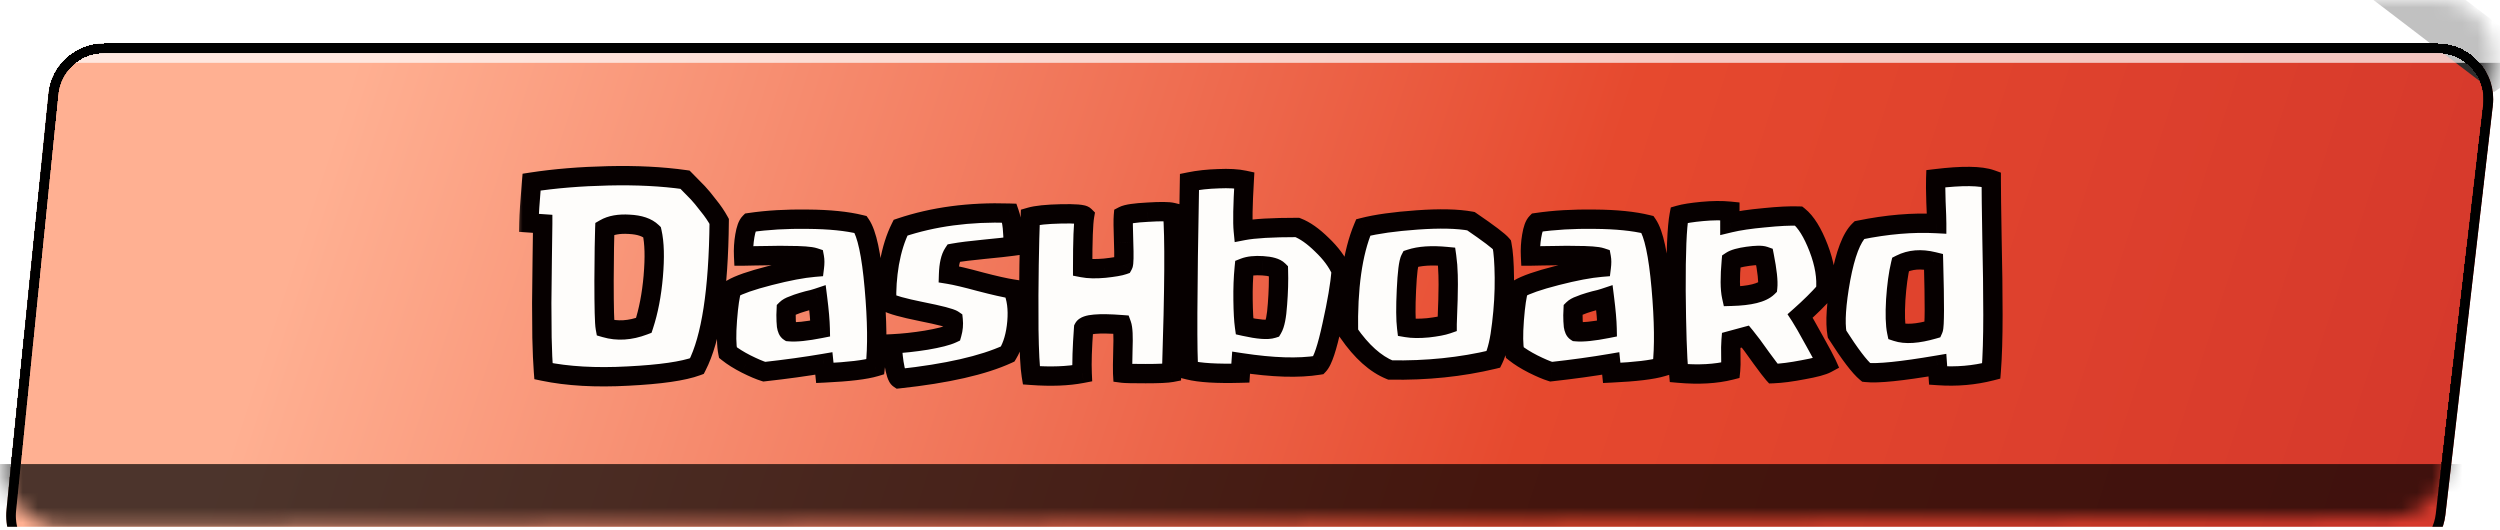 <svg width="165" height="35" viewBox="0 0 165 35" fill="none" xmlns="http://www.w3.org/2000/svg">
<g clip-path="url(#clip0_337_4812)">
<g filter="url(#filter0_dd_337_4812)">
<path d="M3.205 3.3C3.395 1.426 4.972 0 6.856 0H160.881C163.075 0 164.778 1.912 164.526 4.091L161.393 31.124C161.18 32.969 159.621 34.363 157.764 34.371L4.252 34.983C1.979 34.992 0.199 33.031 0.428 30.77L3.205 3.3Z" fill="url(#paint0_linear_337_4812)"/>
<path d="M3.523 3.332C3.696 1.621 5.136 0.319 6.856 0.319H160.881C162.884 0.319 164.44 2.065 164.209 4.054L161.077 31.087C160.881 32.772 159.458 34.045 157.762 34.052L4.251 34.664C2.167 34.672 0.536 32.874 0.745 30.802L3.523 3.332Z" stroke="black" stroke-width="0.638"/>
</g>
<mask id="mask0_337_4812" style="mask-type:alpha" maskUnits="userSpaceOnUse" x="0" y="0" width="165" height="35">
<path d="M3.203 3.297C3.394 1.425 4.971 0 6.853 0H160.878C163.073 0 164.777 1.914 164.523 4.094L161.396 30.906C161.181 32.75 159.622 34.142 157.766 34.15L4.255 34.758C1.981 34.767 0.201 32.804 0.431 30.542L3.203 3.297Z" fill="#CA6347"/>
</mask>
<g mask="url(#mask0_337_4812)">
<rect width="3.891" height="10.077" transform="matrix(0.827 -0.563 0.795 0.607 156.594 -0.043)" fill="#2E2E2E"/>
<g style="mix-blend-mode:overlay" opacity="0.7">
<rect x="0.885" width="165.885" height="4.147" fill="white"/>
</g>
<g style="mix-blend-mode:overlay" opacity="0.7">
<rect x="-0.885" y="30.627" width="165.885" height="4.147" fill="black"/>
</g>
<g filter="url(#filter1_dd_337_4812)">
<path d="M3.521 3.33C3.695 1.62 5.135 0.319 6.853 0.319H160.878C162.882 0.319 164.438 2.067 164.206 4.057L161.079 30.869C160.882 32.552 159.46 33.824 157.765 33.831L4.253 34.439C2.169 34.447 0.537 32.648 0.748 30.574L3.521 3.33Z" stroke="black" stroke-width="0.638" shape-rendering="crispEdges"/>
</g>
</g>
<g filter="url(#filter2_d_337_4812)">
<mask id="path-8-outside-1_337_4812" maskUnits="userSpaceOnUse" x="34" y="9" width="99" height="16" fill="black">
<rect fill="white" x="34" y="9" width="99" height="16"/>
<path d="M43.035 14.04C42.715 13.731 42.214 13.56 41.531 13.528C40.859 13.485 40.321 13.581 39.915 13.816C39.894 14.317 39.878 15.464 39.867 17.256C39.867 19.037 39.894 20.072 39.947 20.36C40.747 20.595 41.595 20.541 42.491 20.2C42.8 19.261 43.008 18.179 43.115 16.952C43.222 15.715 43.195 14.744 43.035 14.04ZM47.467 13.336C47.425 17.88 46.934 21.064 45.995 22.888C45.099 23.219 43.584 23.437 41.451 23.544C39.318 23.661 37.456 23.555 35.867 23.224C35.825 22.669 35.792 21.928 35.771 21C35.761 20.061 35.755 19.304 35.755 18.728C35.755 18.141 35.766 17.171 35.787 15.816C35.809 14.451 35.819 13.677 35.819 13.496L34.907 13.432C34.918 12.899 34.977 12.003 35.083 10.744C36.608 10.509 38.299 10.371 40.155 10.328C42.022 10.285 43.707 10.371 45.211 10.584C45.595 10.968 45.878 11.256 46.059 11.448C46.24 11.64 46.47 11.917 46.747 12.28C47.035 12.632 47.275 12.984 47.467 13.336ZM54.135 20.408C54.124 19.907 54.065 19.235 53.959 18.392C53.895 18.413 53.788 18.445 53.639 18.488C53.5 18.52 53.388 18.547 53.303 18.568C53.217 18.589 53.105 18.621 52.967 18.664C52.828 18.707 52.711 18.744 52.615 18.776C52.529 18.808 52.433 18.845 52.327 18.888C52.231 18.92 52.145 18.957 52.071 19C51.996 19.043 51.937 19.085 51.895 19.128L51.879 19.528C51.879 19.795 51.889 20.029 51.911 20.232C51.943 20.435 52.001 20.563 52.087 20.616C52.535 20.659 53.217 20.589 54.135 20.408ZM57.767 22.936C57.127 23.128 56.017 23.261 54.439 23.336L54.375 22.712C53.191 22.915 51.879 23.096 50.439 23.256C50.129 23.16 49.729 22.989 49.239 22.744C48.759 22.499 48.359 22.248 48.039 21.992C47.943 21.523 47.932 20.803 48.007 19.832C48.081 18.861 48.183 18.179 48.311 17.784C48.759 17.517 49.585 17.229 50.791 16.92C51.996 16.611 52.983 16.424 53.751 16.36C53.783 16.104 53.783 15.891 53.751 15.72C53.623 15.677 53.415 15.645 53.127 15.624C52.839 15.603 52.481 15.592 52.055 15.592C51.628 15.581 51.265 15.581 50.967 15.592C50.668 15.592 50.289 15.597 49.831 15.608C49.372 15.619 49.121 15.624 49.079 15.624C49.057 15.176 49.084 14.733 49.159 14.296C49.233 13.848 49.34 13.555 49.479 13.416C50.631 13.245 51.911 13.171 53.319 13.192C54.737 13.203 55.9 13.32 56.807 13.544C57.212 14.131 57.511 15.517 57.703 17.704C57.895 19.88 57.916 21.624 57.767 22.936ZM66.861 14.968C66.477 15.021 65.842 15.091 64.957 15.176C64.072 15.261 63.394 15.347 62.925 15.432C62.733 15.72 62.626 16.184 62.605 16.824C63.063 16.899 63.762 17.064 64.701 17.32C65.639 17.565 66.349 17.725 66.829 17.8C67.096 18.387 67.192 19.112 67.117 19.976C67.042 20.84 66.84 21.544 66.509 22.088C64.888 22.835 62.498 23.379 59.341 23.72C59.213 23.635 59.101 23.293 59.005 22.696C58.919 22.099 58.888 21.672 58.909 21.416C59.592 21.384 60.333 21.304 61.133 21.176C61.944 21.037 62.509 20.893 62.829 20.744C62.914 20.445 62.941 20.141 62.909 19.832C62.738 19.715 62.039 19.533 60.813 19.288C59.597 19.043 58.834 18.829 58.525 18.648C58.493 17.837 58.551 16.984 58.701 16.088C58.861 15.192 59.106 14.413 59.437 13.752C61.592 13.027 63.986 12.707 66.621 12.792C66.802 13.315 66.882 14.04 66.861 14.968ZM77.391 12.744C77.53 14.269 77.509 17.789 77.328 23.304C77.05 23.357 76.48 23.384 75.615 23.384C74.762 23.384 74.255 23.373 74.096 23.352C74.085 23.16 74.09 22.637 74.112 21.784C74.144 20.931 74.117 20.387 74.031 20.152C72.496 20.035 71.658 20.109 71.519 20.376C71.424 21.677 71.391 22.675 71.424 23.368C70.485 23.549 69.365 23.592 68.064 23.496C67.978 22.984 67.925 21.96 67.903 20.424C67.893 18.877 67.898 17.475 67.919 16.216C67.941 14.957 67.968 13.901 67.999 13.048C68.405 12.931 69.077 12.861 70.016 12.84C70.954 12.819 71.477 12.861 71.584 12.968C71.498 13.459 71.456 14.6 71.456 16.392C71.84 16.467 72.325 16.477 72.912 16.424C73.509 16.36 73.914 16.291 74.127 16.216C74.181 16.12 74.192 15.619 74.159 14.712C74.127 13.795 74.122 13.213 74.144 12.968C74.368 12.851 74.901 12.771 75.743 12.728C76.586 12.675 77.135 12.68 77.391 12.744ZM84.377 16.568C84.206 16.397 83.859 16.296 83.337 16.264C82.825 16.232 82.419 16.275 82.121 16.392C82.057 17.043 82.03 17.757 82.041 18.536C82.051 19.304 82.083 19.88 82.137 20.264C83.043 20.467 83.662 20.515 83.993 20.408C84.153 20.141 84.259 19.608 84.313 18.808C84.377 17.997 84.398 17.251 84.377 16.568ZM88.521 16.6C88.446 17.507 88.243 18.701 87.913 20.184C87.593 21.667 87.299 22.547 87.033 22.824C85.71 23.037 84.003 22.984 81.913 22.664L81.865 23.352C80.318 23.395 79.182 23.325 78.457 23.144C78.35 22.269 78.366 18.131 78.505 10.728C79.081 10.611 79.715 10.541 80.409 10.52C81.102 10.488 81.673 10.52 82.121 10.616C82.025 12.291 82.003 13.4 82.057 13.944C82.771 13.805 83.961 13.736 85.625 13.736C86.126 13.928 86.665 14.307 87.241 14.872C87.827 15.427 88.254 16.003 88.521 16.6ZM95.511 20.12C95.511 19.949 95.522 19.629 95.543 19.16C95.565 18.68 95.575 18.296 95.575 18.008C95.586 17.709 95.586 17.336 95.575 16.888C95.565 16.44 95.533 16.029 95.479 15.656C94.487 15.56 93.687 15.613 93.079 15.816C92.962 16.04 92.877 16.723 92.823 17.864C92.77 18.995 92.775 19.821 92.839 20.344C93.213 20.408 93.682 20.413 94.247 20.36C94.813 20.296 95.234 20.216 95.511 20.12ZM99.127 14.872C99.223 15.341 99.277 16.067 99.287 17.048C99.298 18.029 99.239 19.048 99.111 20.104C98.994 21.16 98.813 21.939 98.567 22.44C96.434 22.952 94.162 23.187 91.751 23.144C90.781 22.749 89.863 21.928 88.999 20.68C88.946 17.725 89.271 15.411 89.975 13.736C90.85 13.512 92.034 13.347 93.527 13.24C95.021 13.133 96.205 13.16 97.079 13.32C98.253 14.12 98.935 14.637 99.127 14.872ZM106.069 20.408C106.058 19.907 106 19.235 105.893 18.392C105.829 18.413 105.722 18.445 105.573 18.488C105.434 18.52 105.322 18.547 105.237 18.568C105.152 18.589 105.04 18.621 104.901 18.664C104.762 18.707 104.645 18.744 104.549 18.776C104.464 18.808 104.368 18.845 104.261 18.888C104.165 18.92 104.08 18.957 104.005 19C103.93 19.043 103.872 19.085 103.829 19.128L103.813 19.528C103.813 19.795 103.824 20.029 103.845 20.232C103.877 20.435 103.936 20.563 104.021 20.616C104.469 20.659 105.152 20.589 106.069 20.408ZM109.701 22.936C109.061 23.128 107.952 23.261 106.373 23.336L106.309 22.712C105.125 22.915 103.813 23.096 102.373 23.256C102.064 23.16 101.664 22.989 101.173 22.744C100.693 22.499 100.293 22.248 99.973 21.992C99.877 21.523 99.867 20.803 99.941 19.832C100.016 18.861 100.117 18.179 100.245 17.784C100.693 17.517 101.52 17.229 102.725 16.92C103.93 16.611 104.917 16.424 105.685 16.36C105.717 16.104 105.717 15.891 105.685 15.72C105.557 15.677 105.349 15.645 105.061 15.624C104.773 15.603 104.416 15.592 103.989 15.592C103.562 15.581 103.2 15.581 102.901 15.592C102.602 15.592 102.224 15.597 101.765 15.608C101.306 15.619 101.056 15.624 101.013 15.624C100.992 15.176 101.018 14.733 101.093 14.296C101.168 13.848 101.274 13.555 101.413 13.416C102.565 13.245 103.845 13.171 105.253 13.192C106.672 13.203 107.834 13.32 108.741 13.544C109.146 14.131 109.445 15.517 109.637 17.704C109.829 19.88 109.85 21.624 109.701 22.936ZM116.667 17.688C116.71 17.293 116.635 16.605 116.443 15.624C116.262 15.56 115.899 15.565 115.355 15.64C114.822 15.715 114.459 15.816 114.267 15.944C114.171 17.021 114.177 17.8 114.283 18.28C115.499 18.248 116.294 18.051 116.667 17.688ZM120.555 22.712C120.299 22.851 119.782 22.989 119.003 23.128C118.235 23.277 117.579 23.363 117.035 23.384C116.929 23.267 116.657 22.909 116.219 22.312C115.793 21.704 115.451 21.245 115.195 20.936L114.251 21.192C114.23 21.459 114.225 21.805 114.235 22.232C114.246 22.648 114.241 22.957 114.219 23.16C113.249 23.405 112.107 23.469 110.795 23.352C110.699 22.264 110.641 20.451 110.619 17.912C110.609 15.373 110.678 13.709 110.827 12.92C111.158 12.824 111.665 12.744 112.347 12.68C113.03 12.616 113.638 12.611 114.171 12.664V13.432C114.747 13.293 115.505 13.181 116.443 13.096C117.382 13 118.139 12.963 118.715 12.984C119.195 13.368 119.633 14.072 120.027 15.096C120.422 16.12 120.577 17.059 120.491 17.912C120.022 18.445 119.462 19 118.811 19.576C118.993 19.853 119.302 20.392 119.739 21.192C120.187 21.992 120.459 22.499 120.555 22.712ZM127.614 15.992C126.792 15.789 126.067 15.848 125.438 16.168C125.288 16.787 125.182 17.571 125.118 18.52C125.064 19.459 125.086 20.157 125.182 20.616C125.758 20.808 126.563 20.755 127.598 20.456C127.683 20.264 127.688 18.776 127.614 15.992ZM131.422 23.208C130.302 23.496 129.134 23.597 127.918 23.512L127.87 22.824C125.491 23.229 123.923 23.389 123.166 23.304C122.728 22.941 122.088 22.099 121.246 20.776C121.107 19.997 121.187 18.781 121.486 17.128C121.795 15.475 122.206 14.403 122.718 13.912C124.542 13.539 126.243 13.395 127.822 13.48C127.822 13.235 127.806 12.76 127.774 12.056C127.752 11.341 127.747 10.829 127.758 10.52C129.518 10.307 130.739 10.323 131.422 10.568C131.422 11.272 131.438 12.557 131.47 14.424C131.512 16.291 131.534 17.987 131.534 19.512C131.534 21.027 131.496 22.259 131.422 23.208Z"/>
</mask>
<path d="M43.035 14.04C42.715 13.731 42.214 13.56 41.531 13.528C40.859 13.485 40.321 13.581 39.915 13.816C39.894 14.317 39.878 15.464 39.867 17.256C39.867 19.037 39.894 20.072 39.947 20.36C40.747 20.595 41.595 20.541 42.491 20.2C42.8 19.261 43.008 18.179 43.115 16.952C43.222 15.715 43.195 14.744 43.035 14.04ZM47.467 13.336C47.425 17.88 46.934 21.064 45.995 22.888C45.099 23.219 43.584 23.437 41.451 23.544C39.318 23.661 37.456 23.555 35.867 23.224C35.825 22.669 35.792 21.928 35.771 21C35.761 20.061 35.755 19.304 35.755 18.728C35.755 18.141 35.766 17.171 35.787 15.816C35.809 14.451 35.819 13.677 35.819 13.496L34.907 13.432C34.918 12.899 34.977 12.003 35.083 10.744C36.608 10.509 38.299 10.371 40.155 10.328C42.022 10.285 43.707 10.371 45.211 10.584C45.595 10.968 45.878 11.256 46.059 11.448C46.24 11.64 46.47 11.917 46.747 12.28C47.035 12.632 47.275 12.984 47.467 13.336ZM54.135 20.408C54.124 19.907 54.065 19.235 53.959 18.392C53.895 18.413 53.788 18.445 53.639 18.488C53.5 18.52 53.388 18.547 53.303 18.568C53.217 18.589 53.105 18.621 52.967 18.664C52.828 18.707 52.711 18.744 52.615 18.776C52.529 18.808 52.433 18.845 52.327 18.888C52.231 18.92 52.145 18.957 52.071 19C51.996 19.043 51.937 19.085 51.895 19.128L51.879 19.528C51.879 19.795 51.889 20.029 51.911 20.232C51.943 20.435 52.001 20.563 52.087 20.616C52.535 20.659 53.217 20.589 54.135 20.408ZM57.767 22.936C57.127 23.128 56.017 23.261 54.439 23.336L54.375 22.712C53.191 22.915 51.879 23.096 50.439 23.256C50.129 23.16 49.729 22.989 49.239 22.744C48.759 22.499 48.359 22.248 48.039 21.992C47.943 21.523 47.932 20.803 48.007 19.832C48.081 18.861 48.183 18.179 48.311 17.784C48.759 17.517 49.585 17.229 50.791 16.92C51.996 16.611 52.983 16.424 53.751 16.36C53.783 16.104 53.783 15.891 53.751 15.72C53.623 15.677 53.415 15.645 53.127 15.624C52.839 15.603 52.481 15.592 52.055 15.592C51.628 15.581 51.265 15.581 50.967 15.592C50.668 15.592 50.289 15.597 49.831 15.608C49.372 15.619 49.121 15.624 49.079 15.624C49.057 15.176 49.084 14.733 49.159 14.296C49.233 13.848 49.34 13.555 49.479 13.416C50.631 13.245 51.911 13.171 53.319 13.192C54.737 13.203 55.9 13.32 56.807 13.544C57.212 14.131 57.511 15.517 57.703 17.704C57.895 19.88 57.916 21.624 57.767 22.936ZM66.861 14.968C66.477 15.021 65.842 15.091 64.957 15.176C64.072 15.261 63.394 15.347 62.925 15.432C62.733 15.72 62.626 16.184 62.605 16.824C63.063 16.899 63.762 17.064 64.701 17.32C65.639 17.565 66.349 17.725 66.829 17.8C67.096 18.387 67.192 19.112 67.117 19.976C67.042 20.84 66.84 21.544 66.509 22.088C64.888 22.835 62.498 23.379 59.341 23.72C59.213 23.635 59.101 23.293 59.005 22.696C58.919 22.099 58.888 21.672 58.909 21.416C59.592 21.384 60.333 21.304 61.133 21.176C61.944 21.037 62.509 20.893 62.829 20.744C62.914 20.445 62.941 20.141 62.909 19.832C62.738 19.715 62.039 19.533 60.813 19.288C59.597 19.043 58.834 18.829 58.525 18.648C58.493 17.837 58.551 16.984 58.701 16.088C58.861 15.192 59.106 14.413 59.437 13.752C61.592 13.027 63.986 12.707 66.621 12.792C66.802 13.315 66.882 14.04 66.861 14.968ZM77.391 12.744C77.53 14.269 77.509 17.789 77.328 23.304C77.05 23.357 76.48 23.384 75.615 23.384C74.762 23.384 74.255 23.373 74.096 23.352C74.085 23.16 74.09 22.637 74.112 21.784C74.144 20.931 74.117 20.387 74.031 20.152C72.496 20.035 71.658 20.109 71.519 20.376C71.424 21.677 71.391 22.675 71.424 23.368C70.485 23.549 69.365 23.592 68.064 23.496C67.978 22.984 67.925 21.96 67.903 20.424C67.893 18.877 67.898 17.475 67.919 16.216C67.941 14.957 67.968 13.901 67.999 13.048C68.405 12.931 69.077 12.861 70.016 12.84C70.954 12.819 71.477 12.861 71.584 12.968C71.498 13.459 71.456 14.6 71.456 16.392C71.84 16.467 72.325 16.477 72.912 16.424C73.509 16.36 73.914 16.291 74.127 16.216C74.181 16.12 74.192 15.619 74.159 14.712C74.127 13.795 74.122 13.213 74.144 12.968C74.368 12.851 74.901 12.771 75.743 12.728C76.586 12.675 77.135 12.68 77.391 12.744ZM84.377 16.568C84.206 16.397 83.859 16.296 83.337 16.264C82.825 16.232 82.419 16.275 82.121 16.392C82.057 17.043 82.03 17.757 82.041 18.536C82.051 19.304 82.083 19.88 82.137 20.264C83.043 20.467 83.662 20.515 83.993 20.408C84.153 20.141 84.259 19.608 84.313 18.808C84.377 17.997 84.398 17.251 84.377 16.568ZM88.521 16.6C88.446 17.507 88.243 18.701 87.913 20.184C87.593 21.667 87.299 22.547 87.033 22.824C85.71 23.037 84.003 22.984 81.913 22.664L81.865 23.352C80.318 23.395 79.182 23.325 78.457 23.144C78.35 22.269 78.366 18.131 78.505 10.728C79.081 10.611 79.715 10.541 80.409 10.52C81.102 10.488 81.673 10.52 82.121 10.616C82.025 12.291 82.003 13.4 82.057 13.944C82.771 13.805 83.961 13.736 85.625 13.736C86.126 13.928 86.665 14.307 87.241 14.872C87.827 15.427 88.254 16.003 88.521 16.6ZM95.511 20.12C95.511 19.949 95.522 19.629 95.543 19.16C95.565 18.68 95.575 18.296 95.575 18.008C95.586 17.709 95.586 17.336 95.575 16.888C95.565 16.44 95.533 16.029 95.479 15.656C94.487 15.56 93.687 15.613 93.079 15.816C92.962 16.04 92.877 16.723 92.823 17.864C92.77 18.995 92.775 19.821 92.839 20.344C93.213 20.408 93.682 20.413 94.247 20.36C94.813 20.296 95.234 20.216 95.511 20.12ZM99.127 14.872C99.223 15.341 99.277 16.067 99.287 17.048C99.298 18.029 99.239 19.048 99.111 20.104C98.994 21.16 98.813 21.939 98.567 22.44C96.434 22.952 94.162 23.187 91.751 23.144C90.781 22.749 89.863 21.928 88.999 20.68C88.946 17.725 89.271 15.411 89.975 13.736C90.85 13.512 92.034 13.347 93.527 13.24C95.021 13.133 96.205 13.16 97.079 13.32C98.253 14.12 98.935 14.637 99.127 14.872ZM106.069 20.408C106.058 19.907 106 19.235 105.893 18.392C105.829 18.413 105.722 18.445 105.573 18.488C105.434 18.52 105.322 18.547 105.237 18.568C105.152 18.589 105.04 18.621 104.901 18.664C104.762 18.707 104.645 18.744 104.549 18.776C104.464 18.808 104.368 18.845 104.261 18.888C104.165 18.92 104.08 18.957 104.005 19C103.93 19.043 103.872 19.085 103.829 19.128L103.813 19.528C103.813 19.795 103.824 20.029 103.845 20.232C103.877 20.435 103.936 20.563 104.021 20.616C104.469 20.659 105.152 20.589 106.069 20.408ZM109.701 22.936C109.061 23.128 107.952 23.261 106.373 23.336L106.309 22.712C105.125 22.915 103.813 23.096 102.373 23.256C102.064 23.16 101.664 22.989 101.173 22.744C100.693 22.499 100.293 22.248 99.973 21.992C99.877 21.523 99.867 20.803 99.941 19.832C100.016 18.861 100.117 18.179 100.245 17.784C100.693 17.517 101.52 17.229 102.725 16.92C103.93 16.611 104.917 16.424 105.685 16.36C105.717 16.104 105.717 15.891 105.685 15.72C105.557 15.677 105.349 15.645 105.061 15.624C104.773 15.603 104.416 15.592 103.989 15.592C103.562 15.581 103.2 15.581 102.901 15.592C102.602 15.592 102.224 15.597 101.765 15.608C101.306 15.619 101.056 15.624 101.013 15.624C100.992 15.176 101.018 14.733 101.093 14.296C101.168 13.848 101.274 13.555 101.413 13.416C102.565 13.245 103.845 13.171 105.253 13.192C106.672 13.203 107.834 13.32 108.741 13.544C109.146 14.131 109.445 15.517 109.637 17.704C109.829 19.88 109.85 21.624 109.701 22.936ZM116.667 17.688C116.71 17.293 116.635 16.605 116.443 15.624C116.262 15.56 115.899 15.565 115.355 15.64C114.822 15.715 114.459 15.816 114.267 15.944C114.171 17.021 114.177 17.8 114.283 18.28C115.499 18.248 116.294 18.051 116.667 17.688ZM120.555 22.712C120.299 22.851 119.782 22.989 119.003 23.128C118.235 23.277 117.579 23.363 117.035 23.384C116.929 23.267 116.657 22.909 116.219 22.312C115.793 21.704 115.451 21.245 115.195 20.936L114.251 21.192C114.23 21.459 114.225 21.805 114.235 22.232C114.246 22.648 114.241 22.957 114.219 23.16C113.249 23.405 112.107 23.469 110.795 23.352C110.699 22.264 110.641 20.451 110.619 17.912C110.609 15.373 110.678 13.709 110.827 12.92C111.158 12.824 111.665 12.744 112.347 12.68C113.03 12.616 113.638 12.611 114.171 12.664V13.432C114.747 13.293 115.505 13.181 116.443 13.096C117.382 13 118.139 12.963 118.715 12.984C119.195 13.368 119.633 14.072 120.027 15.096C120.422 16.12 120.577 17.059 120.491 17.912C120.022 18.445 119.462 19 118.811 19.576C118.993 19.853 119.302 20.392 119.739 21.192C120.187 21.992 120.459 22.499 120.555 22.712ZM127.614 15.992C126.792 15.789 126.067 15.848 125.438 16.168C125.288 16.787 125.182 17.571 125.118 18.52C125.064 19.459 125.086 20.157 125.182 20.616C125.758 20.808 126.563 20.755 127.598 20.456C127.683 20.264 127.688 18.776 127.614 15.992ZM131.422 23.208C130.302 23.496 129.134 23.597 127.918 23.512L127.87 22.824C125.491 23.229 123.923 23.389 123.166 23.304C122.728 22.941 122.088 22.099 121.246 20.776C121.107 19.997 121.187 18.781 121.486 17.128C121.795 15.475 122.206 14.403 122.718 13.912C124.542 13.539 126.243 13.395 127.822 13.48C127.822 13.235 127.806 12.76 127.774 12.056C127.752 11.341 127.747 10.829 127.758 10.52C129.518 10.307 130.739 10.323 131.422 10.568C131.422 11.272 131.438 12.557 131.47 14.424C131.512 16.291 131.534 17.987 131.534 19.512C131.534 21.027 131.496 22.259 131.422 23.208Z" fill="#FEFDFB"/>
<path d="M43.035 14.04L43.657 13.899L43.615 13.713L43.479 13.581L43.035 14.04ZM41.531 13.528L41.491 14.165L41.501 14.165L41.531 13.528ZM39.915 13.816L39.595 13.264L39.292 13.439L39.278 13.789L39.915 13.816ZM39.867 17.256L39.229 17.252V17.256H39.867ZM39.947 20.36L39.32 20.476L39.391 20.862L39.767 20.972L39.947 20.36ZM42.491 20.2L42.718 20.796L43.002 20.688L43.097 20.4L42.491 20.2ZM43.115 16.952L43.751 17.007L43.751 17.007L43.115 16.952ZM47.467 13.336L48.105 13.342L48.107 13.176L48.027 13.03L47.467 13.336ZM45.995 22.888L46.216 23.487L46.449 23.401L46.562 23.18L45.995 22.888ZM41.451 23.544L41.419 22.907L41.416 22.907L41.451 23.544ZM35.867 23.224L35.231 23.273L35.268 23.751L35.737 23.849L35.867 23.224ZM35.771 21L35.133 21.007L35.133 21.015L35.771 21ZM35.787 15.816L36.425 15.826L36.425 15.826L35.787 15.816ZM35.819 13.496H36.457V12.901L35.864 12.86L35.819 13.496ZM34.907 13.432L34.269 13.419L34.257 14.026L34.862 14.069L34.907 13.432ZM35.083 10.744L34.986 10.113L34.49 10.19L34.447 10.69L35.083 10.744ZM40.155 10.328L40.141 9.69L40.141 9.69L40.155 10.328ZM45.211 10.584L45.662 10.133L45.512 9.982L45.301 9.952L45.211 10.584ZM46.059 11.448L45.595 11.886V11.886L46.059 11.448ZM46.747 12.28L46.24 12.668L46.247 12.676L46.253 12.684L46.747 12.28ZM43.479 13.581C43.001 13.119 42.319 12.926 41.561 12.891L41.501 14.165C42.109 14.194 42.43 14.342 42.592 14.499L43.479 13.581ZM41.572 12.891C40.826 12.844 40.148 12.944 39.595 13.264L40.235 14.368C40.493 14.219 40.892 14.127 41.491 14.165L41.572 12.891ZM39.278 13.789C39.256 14.304 39.24 15.464 39.229 17.252L40.505 17.26C40.516 15.464 40.532 14.33 40.553 13.843L39.278 13.789ZM39.229 17.256C39.229 18.149 39.236 18.859 39.249 19.384C39.262 19.887 39.282 20.273 39.32 20.476L40.575 20.244C40.559 20.159 40.539 19.884 40.525 19.352C40.512 18.842 40.505 18.145 40.505 17.256H39.229ZM39.767 20.972C40.721 21.252 41.712 21.179 42.718 20.796L42.264 19.604C41.478 19.903 40.773 19.938 40.127 19.748L39.767 20.972ZM43.097 20.4C43.425 19.404 43.641 18.272 43.751 17.007L42.48 16.897C42.376 18.086 42.176 19.118 41.885 20L43.097 20.4ZM43.751 17.007C43.86 15.744 43.839 14.697 43.657 13.899L42.413 14.181C42.551 14.791 42.584 15.685 42.479 16.897L43.751 17.007ZM46.829 13.33C46.786 17.867 46.292 20.917 45.428 22.596L46.562 23.18C47.576 21.211 48.062 17.893 48.105 13.342L46.829 13.33ZM45.774 22.289C44.977 22.584 43.548 22.8 41.419 22.907L41.483 24.181C43.621 24.074 45.221 23.854 46.216 23.487L45.774 22.289ZM41.416 22.907C39.322 23.022 37.518 22.916 35.997 22.599L35.737 23.849C37.395 24.194 39.314 24.301 41.486 24.181L41.416 22.907ZM36.503 23.175C36.462 22.637 36.43 21.908 36.409 20.985L35.133 21.015C35.155 21.948 35.187 22.702 35.231 23.273L36.503 23.175ZM36.409 20.993C36.398 20.055 36.393 19.301 36.393 18.728H35.117C35.117 19.307 35.122 20.067 35.133 21.007L36.409 20.993ZM36.393 18.728C36.393 18.147 36.404 17.18 36.425 15.826L35.149 15.806C35.128 17.161 35.117 18.136 35.117 18.728H36.393ZM36.425 15.826C36.446 14.464 36.457 13.684 36.457 13.496H35.181C35.181 13.671 35.17 14.437 35.149 15.806L36.425 15.826ZM35.864 12.86L34.952 12.796L34.862 14.069L35.775 14.133L35.864 12.86ZM35.545 13.445C35.555 12.934 35.612 12.056 35.719 10.798L34.447 10.69C34.341 11.949 34.28 12.863 34.269 13.419L35.545 13.445ZM35.18 11.375C36.673 11.145 38.336 11.008 40.17 10.966L40.141 9.69C38.262 9.733 36.544 9.874 34.986 10.113L35.18 11.375ZM40.17 10.966C42.009 10.924 43.659 11.008 45.121 11.216L45.301 9.952C43.755 9.733 42.035 9.647 40.141 9.69L40.17 10.966ZM44.76 11.035C45.143 11.418 45.42 11.701 45.595 11.886L46.523 11.01C46.335 10.811 46.047 10.518 45.662 10.133L44.76 11.035ZM45.595 11.886C45.754 12.055 45.968 12.312 46.24 12.668L47.254 11.892C46.971 11.523 46.727 11.225 46.523 11.01L45.595 11.886ZM46.253 12.684C46.52 13.009 46.736 13.329 46.907 13.642L48.027 13.03C47.814 12.639 47.551 12.255 47.241 11.876L46.253 12.684ZM54.135 20.408L54.258 21.034L54.784 20.93L54.773 20.394L54.135 20.408ZM53.959 18.392L54.592 18.312L54.494 17.541L53.757 17.787L53.959 18.392ZM53.639 18.488L53.782 19.11L53.798 19.106L53.814 19.102L53.639 18.488ZM52.967 18.664L52.779 18.054L52.779 18.054L52.967 18.664ZM52.615 18.776L52.413 18.171L52.402 18.174L52.391 18.179L52.615 18.776ZM52.327 18.888L52.529 19.493L52.546 19.487L52.564 19.48L52.327 18.888ZM52.071 19L52.387 19.554V19.554L52.071 19ZM51.895 19.128L51.444 18.677L51.267 18.853L51.257 19.102L51.895 19.128ZM51.879 19.528L51.241 19.503L51.241 19.515V19.528H51.879ZM51.911 20.232L51.276 20.299L51.278 20.315L51.281 20.331L51.911 20.232ZM52.087 20.616L51.749 21.157L51.876 21.237L52.026 21.251L52.087 20.616ZM57.767 22.936L57.95 23.547L58.353 23.426L58.401 23.008L57.767 22.936ZM54.439 23.336L53.804 23.401L53.866 24.002L54.469 23.973L54.439 23.336ZM54.375 22.712L55.01 22.647L54.94 21.968L54.267 22.083L54.375 22.712ZM50.439 23.256L50.25 23.865L50.377 23.905L50.509 23.89L50.439 23.256ZM49.239 22.744L48.948 23.312L48.953 23.315L49.239 22.744ZM48.039 21.992L47.414 22.12L47.46 22.346L47.64 22.49L48.039 21.992ZM48.007 19.832L48.643 19.881L48.007 19.832ZM48.311 17.784L47.984 17.236L47.778 17.359L47.704 17.587L48.311 17.784ZM50.791 16.92L50.632 16.302L50.791 16.92ZM53.751 16.36L53.804 16.996L54.32 16.953L54.384 16.439L53.751 16.36ZM53.751 15.72L54.378 15.602L54.309 15.233L53.953 15.115L53.751 15.72ZM53.127 15.624L53.08 16.26L53.127 15.624ZM52.055 15.592L52.039 16.23L52.047 16.23H52.055V15.592ZM50.967 15.592V16.23H50.978L50.989 16.23L50.967 15.592ZM49.831 15.608L49.846 16.246H49.846L49.831 15.608ZM49.079 15.624L48.441 15.654L48.47 16.262H49.079V15.624ZM49.159 14.296L49.788 14.403L49.788 14.401L49.159 14.296ZM49.479 13.416L49.385 12.785L49.177 12.816L49.028 12.965L49.479 13.416ZM53.319 13.192L53.309 13.83L53.314 13.83L53.319 13.192ZM56.807 13.544L57.332 13.181L57.194 12.982L56.96 12.925L56.807 13.544ZM57.703 17.704L57.067 17.76L57.067 17.76L57.703 17.704ZM54.773 20.394C54.761 19.861 54.7 19.164 54.592 18.312L53.326 18.472C53.431 19.306 53.487 19.953 53.497 20.422L54.773 20.394ZM53.757 17.787C53.707 17.803 53.612 17.832 53.464 17.875L53.814 19.102C53.964 19.059 54.082 19.023 54.16 18.997L53.757 17.787ZM53.495 17.866C53.355 17.899 53.239 17.926 53.148 17.949L53.458 19.187C53.538 19.167 53.645 19.141 53.782 19.11L53.495 17.866ZM53.148 17.949C53.047 17.974 52.923 18.01 52.779 18.054L53.154 19.274C53.288 19.233 53.388 19.204 53.458 19.187L53.148 17.949ZM52.779 18.054C52.638 18.098 52.515 18.137 52.413 18.171L52.816 19.381C52.906 19.351 53.019 19.316 53.154 19.274L52.779 18.054ZM52.391 18.179C52.3 18.212 52.2 18.252 52.09 18.296L52.564 19.48C52.667 19.439 52.759 19.404 52.839 19.373L52.391 18.179ZM52.125 18.283C51.996 18.326 51.871 18.379 51.754 18.446L52.387 19.554C52.42 19.535 52.466 19.514 52.529 19.493L52.125 18.283ZM51.754 18.446C51.649 18.506 51.539 18.581 51.444 18.677L52.346 19.579C52.34 19.586 52.339 19.585 52.346 19.58C52.353 19.575 52.367 19.566 52.387 19.554L51.754 18.446ZM51.257 19.102L51.241 19.503L52.516 19.553L52.532 19.154L51.257 19.102ZM51.241 19.528C51.241 19.811 51.252 20.068 51.276 20.299L52.545 20.165C52.527 19.99 52.517 19.779 52.517 19.528H51.241ZM51.281 20.331C51.302 20.467 51.337 20.611 51.399 20.746C51.46 20.88 51.566 21.043 51.749 21.157L52.425 20.075C52.523 20.136 52.556 20.208 52.559 20.214C52.561 20.219 52.559 20.216 52.555 20.201C52.551 20.187 52.546 20.164 52.541 20.133L51.281 20.331ZM52.026 21.251C52.572 21.303 53.331 21.217 54.258 21.034L54.011 19.782C53.104 19.961 52.498 20.014 52.147 19.981L52.026 21.251ZM57.583 22.325C57.026 22.492 55.986 22.624 54.409 22.699L54.469 23.973C56.048 23.899 57.228 23.764 57.95 23.547L57.583 22.325ZM55.074 23.271L55.01 22.647L53.74 22.777L53.804 23.401L55.074 23.271ZM54.267 22.083C53.098 22.283 51.798 22.463 50.368 22.622L50.509 23.89C51.959 23.729 53.284 23.546 54.482 23.341L54.267 22.083ZM50.628 22.647C50.367 22.566 50.002 22.412 49.524 22.173L48.953 23.315C49.457 23.567 49.892 23.755 50.25 23.865L50.628 22.647ZM49.529 22.176C49.076 21.944 48.715 21.716 48.437 21.494L47.64 22.49C48.002 22.78 48.441 23.053 48.948 23.312L49.529 22.176ZM48.664 21.864C48.587 21.486 48.569 20.84 48.643 19.881L47.371 19.783C47.295 20.765 47.299 21.559 47.414 22.12L48.664 21.864ZM48.643 19.881C48.718 18.912 48.815 18.296 48.918 17.981L47.704 17.587C47.55 18.061 47.445 18.811 47.371 19.783L48.643 19.881ZM48.637 18.332C48.998 18.117 49.744 17.847 50.949 17.538L50.632 16.302C49.427 16.611 48.519 16.917 47.984 17.236L48.637 18.332ZM50.949 17.538C52.138 17.233 53.086 17.056 53.804 16.996L53.698 15.724C52.879 15.792 51.854 15.988 50.632 16.302L50.949 17.538ZM54.384 16.439C54.42 16.146 54.426 15.861 54.378 15.602L53.124 15.838C53.139 15.92 53.145 16.062 53.118 16.281L54.384 16.439ZM53.953 15.115C53.744 15.045 53.469 15.009 53.174 14.988L53.08 16.26C53.361 16.281 53.501 16.309 53.549 16.325L53.953 15.115ZM53.174 14.988C52.865 14.965 52.49 14.954 52.055 14.954V16.23C52.472 16.23 52.813 16.241 53.08 16.26L53.174 14.988ZM52.071 14.954C51.636 14.943 51.26 14.943 50.944 14.954L50.989 16.23C51.271 16.22 51.62 16.219 52.039 16.23L52.071 14.954ZM50.967 14.954C50.661 14.954 50.277 14.959 49.816 14.97L49.846 16.246C50.302 16.235 50.675 16.23 50.967 16.23V14.954ZM49.816 14.97C49.587 14.975 49.41 14.979 49.285 14.982C49.223 14.983 49.174 14.984 49.138 14.985C49.12 14.985 49.106 14.986 49.096 14.986C49.09 14.986 49.086 14.986 49.083 14.986C49.08 14.986 49.078 14.986 49.079 14.986V16.262C49.131 16.262 49.394 16.256 49.846 16.246L49.816 14.97ZM49.716 15.594C49.697 15.191 49.721 14.795 49.788 14.403L48.53 14.189C48.447 14.672 48.418 15.161 48.441 15.654L49.716 15.594ZM49.788 14.401C49.822 14.2 49.859 14.056 49.894 13.958C49.933 13.853 49.954 13.843 49.93 13.867L49.028 12.965C48.865 13.128 48.764 13.334 48.695 13.522C48.624 13.718 48.571 13.944 48.529 14.191L49.788 14.401ZM49.572 14.047C50.684 13.883 51.929 13.809 53.309 13.83L53.328 12.554C51.893 12.532 50.578 12.608 49.385 12.785L49.572 14.047ZM53.314 13.83C54.706 13.841 55.814 13.956 56.654 14.163L56.96 12.925C55.986 12.684 54.769 12.565 53.324 12.554L53.314 13.83ZM56.282 13.907C56.41 14.092 56.565 14.482 56.711 15.158C56.853 15.816 56.972 16.68 57.067 17.76L58.338 17.648C58.241 16.541 58.116 15.619 57.959 14.89C57.806 14.179 57.609 13.583 57.332 13.181L56.282 13.907ZM57.067 17.76C57.258 19.917 57.275 21.613 57.133 22.864L58.401 23.008C58.557 21.635 58.532 19.843 58.338 17.648L57.067 17.76ZM66.861 14.968L66.949 15.6L67.486 15.525L67.499 14.983L66.861 14.968ZM64.957 15.176L65.018 15.811L64.957 15.176ZM62.925 15.432L62.811 14.804L62.544 14.853L62.394 15.078L62.925 15.432ZM62.605 16.824L61.967 16.803L61.949 17.364L62.502 17.454L62.605 16.824ZM64.701 17.32L64.533 17.936L64.54 17.937L64.701 17.32ZM66.829 17.8L67.41 17.536L67.267 17.222L66.927 17.169L66.829 17.8ZM67.117 19.976L67.753 20.031V20.031L67.117 19.976ZM66.509 22.088L66.776 22.668L66.953 22.586L67.054 22.419L66.509 22.088ZM59.341 23.72L58.987 24.251L59.179 24.379L59.41 24.354L59.341 23.72ZM59.005 22.696L58.373 22.786L58.375 22.797L59.005 22.696ZM58.909 21.416L58.879 20.779L58.319 20.805L58.273 21.363L58.909 21.416ZM61.133 21.176L61.234 21.806L61.24 21.805L61.133 21.176ZM62.829 20.744L63.099 21.322L63.362 21.199L63.442 20.919L62.829 20.744ZM62.909 19.832L63.544 19.766L63.513 19.473L63.27 19.306L62.909 19.832ZM60.813 19.288L60.687 19.913L60.688 19.914L60.813 19.288ZM58.525 18.648L57.887 18.673L57.901 19.022L58.202 19.198L58.525 18.648ZM58.701 16.088L58.073 15.976L58.072 15.983L58.701 16.088ZM59.437 13.752L59.233 13.147L58.984 13.231L58.866 13.467L59.437 13.752ZM66.621 12.792L67.224 12.583L67.08 12.168L66.641 12.154L66.621 12.792ZM66.773 14.336C66.403 14.387 65.781 14.456 64.896 14.541L65.018 15.811C65.904 15.726 66.55 15.655 66.949 15.6L66.773 14.336ZM64.896 14.541C64.005 14.627 63.307 14.714 62.811 14.804L63.039 16.06C63.482 15.979 64.138 15.896 65.018 15.811L64.896 14.541ZM62.394 15.078C62.101 15.518 61.99 16.13 61.967 16.803L63.243 16.845C63.263 16.238 63.365 15.922 63.456 15.786L62.394 15.078ZM62.502 17.454C62.926 17.523 63.598 17.681 64.533 17.936L64.869 16.704C63.926 16.447 63.201 16.275 62.707 16.194L62.502 17.454ZM64.54 17.937C65.483 18.184 66.218 18.351 66.731 18.43L66.927 17.169C66.48 17.1 65.796 16.947 64.862 16.703L64.54 17.937ZM66.248 18.064C66.456 18.522 66.549 19.13 66.481 19.921L67.753 20.031C67.834 19.094 67.735 18.251 67.41 17.536L66.248 18.064ZM66.481 19.921C66.412 20.721 66.228 21.321 65.964 21.757L67.054 22.419C67.451 21.767 67.672 20.959 67.753 20.031L66.481 19.921ZM66.242 21.508C64.714 22.212 62.406 22.747 59.272 23.086L59.41 24.354C62.591 24.011 65.061 23.457 66.776 22.668L66.242 21.508ZM59.695 23.189C59.782 23.247 59.811 23.307 59.804 23.295C59.801 23.291 59.788 23.263 59.767 23.201C59.726 23.076 59.681 22.879 59.635 22.595L58.375 22.797C58.425 23.11 58.483 23.382 58.555 23.599C58.59 23.707 58.634 23.819 58.692 23.921C58.745 24.015 58.836 24.15 58.987 24.251L59.695 23.189ZM59.636 22.606C59.551 22.01 59.53 21.646 59.545 21.469L58.273 21.363C58.245 21.698 58.288 22.188 58.373 22.786L59.636 22.606ZM58.939 22.053C59.649 22.02 60.414 21.937 61.234 21.806L61.032 20.546C60.251 20.671 59.534 20.748 58.879 20.779L58.939 22.053ZM61.24 21.805C62.053 21.666 62.694 21.511 63.099 21.322L62.559 20.166C62.324 20.276 61.834 20.409 61.025 20.547L61.24 21.805ZM63.442 20.919C63.55 20.542 63.584 20.157 63.544 19.766L62.274 19.898C62.298 20.126 62.278 20.348 62.215 20.569L63.442 20.919ZM63.27 19.306C63.15 19.224 63.003 19.168 62.889 19.129C62.759 19.084 62.6 19.038 62.417 18.99C62.051 18.895 61.556 18.786 60.938 18.662L60.688 19.914C61.297 20.035 61.764 20.139 62.097 20.226C62.263 20.269 62.388 20.305 62.475 20.335C62.578 20.371 62.582 20.382 62.547 20.358L63.27 19.306ZM60.939 18.663C60.339 18.541 59.861 18.43 59.501 18.329C59.124 18.224 58.926 18.143 58.848 18.098L58.202 19.198C58.433 19.334 58.771 19.45 59.157 19.558C59.559 19.671 60.071 19.789 60.687 19.913L60.939 18.663ZM59.162 18.623C59.132 17.86 59.187 17.051 59.33 16.193L58.072 15.983C57.916 16.917 57.853 17.814 57.887 18.673L59.162 18.623ZM59.329 16.2C59.481 15.351 59.71 14.633 60.008 14.037L58.866 13.467C58.503 14.194 58.241 15.033 58.073 15.976L59.329 16.2ZM59.64 14.357C61.712 13.659 64.03 13.347 66.6 13.43L66.641 12.154C63.943 12.067 61.471 12.394 59.233 13.147L59.64 14.357ZM66.018 13.001C66.163 13.419 66.244 14.057 66.223 14.953L67.499 14.983C67.521 14.023 67.441 13.21 67.224 12.583L66.018 13.001ZM77.391 12.744L78.027 12.686L77.986 12.235L77.546 12.125L77.391 12.744ZM77.328 23.304L77.448 23.931L77.948 23.834L77.965 23.325L77.328 23.304ZM74.096 23.352L73.458 23.387L73.488 23.915L74.011 23.985L74.096 23.352ZM74.112 21.784L73.474 21.76L73.474 21.768L74.112 21.784ZM74.031 20.152L74.631 19.934L74.49 19.547L74.08 19.516L74.031 20.152ZM71.519 20.376L70.953 20.082L70.893 20.198L70.883 20.329L71.519 20.376ZM71.424 23.368L71.544 23.994L72.086 23.89L72.061 23.339L71.424 23.368ZM68.064 23.496L67.434 23.601L67.516 24.096L68.017 24.132L68.064 23.496ZM67.903 20.424L67.265 20.428L67.266 20.433L67.903 20.424ZM67.919 16.216L68.558 16.227L67.919 16.216ZM67.999 13.048L67.822 12.435L67.379 12.563L67.362 13.024L67.999 13.048ZM70.016 12.84L70.001 12.202L70.016 12.84ZM71.584 12.968L72.212 13.077L72.269 12.751L72.035 12.517L71.584 12.968ZM71.456 16.392H70.817V16.918L71.334 17.018L71.456 16.392ZM72.912 16.424L72.969 17.059L72.98 17.058L72.912 16.424ZM74.127 16.216L74.338 16.818L74.567 16.738L74.685 16.526L74.127 16.216ZM74.159 14.712L73.522 14.734L73.522 14.735L74.159 14.712ZM74.144 12.968L73.847 12.403L73.538 12.565L73.508 12.913L74.144 12.968ZM75.743 12.728L75.776 13.365L75.784 13.365L75.743 12.728ZM76.756 12.802C76.89 14.28 76.871 17.756 76.69 23.283L77.965 23.325C78.146 17.822 78.17 14.259 78.027 12.686L76.756 12.802ZM77.207 22.677C77 22.717 76.491 22.746 75.615 22.746V24.022C76.468 24.022 77.101 23.997 77.448 23.931L77.207 22.677ZM75.615 22.746C74.739 22.746 74.287 22.734 74.18 22.72L74.011 23.985C74.224 24.013 74.786 24.022 75.615 24.022V22.746ZM74.733 23.317C74.724 23.157 74.728 22.665 74.749 21.8L73.474 21.768C73.453 22.61 73.446 23.163 73.458 23.387L74.733 23.317ZM74.749 21.808C74.766 21.372 74.767 21.002 74.753 20.705C74.739 20.426 74.709 20.148 74.631 19.934L73.432 20.37C73.431 20.368 73.434 20.376 73.438 20.395C73.443 20.415 73.448 20.441 73.453 20.477C73.463 20.549 73.472 20.644 73.478 20.767C73.49 21.014 73.49 21.343 73.474 21.76L74.749 21.808ZM74.08 19.516C73.301 19.456 72.666 19.442 72.195 19.485C71.961 19.505 71.737 19.542 71.544 19.61C71.371 19.67 71.101 19.797 70.953 20.082L72.086 20.67C72.007 20.821 71.894 20.839 71.965 20.814C72.016 20.796 72.123 20.772 72.308 20.756C72.674 20.723 73.226 20.73 73.983 20.788L74.08 19.516ZM70.883 20.329C70.787 21.638 70.752 22.665 70.786 23.397L72.061 23.339C72.031 22.684 72.06 21.717 72.156 20.423L70.883 20.329ZM71.302 22.741C70.435 22.909 69.374 22.953 68.11 22.86L68.017 24.132C69.355 24.231 70.535 24.19 71.544 23.994L71.302 22.741ZM68.693 23.391C68.617 22.935 68.563 21.959 68.541 20.415L67.266 20.433C67.287 21.961 67.34 23.033 67.434 23.601L68.693 23.391ZM68.542 20.42C68.531 18.877 68.536 17.479 68.558 16.227L67.281 16.205C67.26 17.47 67.255 18.878 67.265 20.428L68.542 20.42ZM68.558 16.227C68.579 14.971 68.605 13.919 68.637 13.072L67.362 13.024C67.33 13.883 67.303 14.944 67.281 16.205L68.558 16.227ZM68.177 13.661C68.496 13.569 69.096 13.499 70.03 13.478L70.001 12.202C69.058 12.223 68.313 12.293 67.822 12.435L68.177 13.661ZM70.03 13.478C70.492 13.467 70.831 13.473 71.06 13.492C71.175 13.501 71.244 13.513 71.278 13.521C71.295 13.525 71.29 13.525 71.272 13.517C71.259 13.511 71.198 13.485 71.132 13.419L72.035 12.517C71.872 12.354 71.662 12.3 71.573 12.279C71.45 12.25 71.309 12.232 71.163 12.22C70.869 12.196 70.478 12.191 70.001 12.202L70.03 13.478ZM70.955 12.859C70.858 13.415 70.817 14.617 70.817 16.392H72.094C72.094 14.583 72.138 13.502 72.212 13.077L70.955 12.859ZM71.334 17.018C71.799 17.109 72.35 17.116 72.969 17.059L72.854 15.789C72.3 15.839 71.88 15.825 71.577 15.766L71.334 17.018ZM72.98 17.058C73.571 16.995 74.046 16.921 74.338 16.818L73.917 15.614C73.782 15.661 73.447 15.725 72.844 15.79L72.98 17.058ZM74.685 16.526C74.738 16.431 74.76 16.34 74.769 16.296C74.781 16.241 74.789 16.186 74.794 16.136C74.805 16.035 74.811 15.915 74.813 15.782C74.819 15.513 74.813 15.147 74.797 14.69L73.522 14.735C73.538 15.184 73.543 15.522 73.538 15.754C73.535 15.872 73.53 15.951 73.525 16C73.522 16.025 73.521 16.031 73.522 16.026C73.522 16.023 73.525 16.012 73.531 15.995C73.536 15.979 73.547 15.947 73.57 15.906L74.685 16.526ZM74.797 14.69C74.765 13.76 74.762 13.222 74.779 13.023L73.508 12.913C73.482 13.205 73.49 13.83 73.522 14.734L74.797 14.69ZM74.44 13.533C74.436 13.535 74.46 13.523 74.53 13.505C74.597 13.487 74.688 13.469 74.806 13.451C75.044 13.415 75.365 13.386 75.776 13.365L75.711 12.091C75.279 12.113 74.912 12.145 74.617 12.189C74.341 12.23 74.061 12.291 73.847 12.403L74.44 13.533ZM75.784 13.365C76.197 13.339 76.528 13.328 76.781 13.33C77.048 13.333 77.186 13.35 77.237 13.363L77.546 12.125C77.341 12.074 77.077 12.057 76.794 12.054C76.498 12.051 76.133 12.064 75.703 12.091L75.784 13.365ZM84.377 16.568L85.014 16.548L85.007 16.296L84.828 16.117L84.377 16.568ZM83.337 16.264L83.297 16.901L83.298 16.901L83.337 16.264ZM82.121 16.392L81.887 15.798L81.524 15.941L81.486 16.329L82.121 16.392ZM82.041 18.536L81.403 18.545L81.403 18.545L82.041 18.536ZM82.137 20.264L81.505 20.352L81.566 20.79L81.997 20.887L82.137 20.264ZM83.993 20.408L84.189 21.015L84.416 20.942L84.54 20.736L83.993 20.408ZM84.313 18.808L83.677 18.758L83.676 18.766L84.313 18.808ZM88.521 16.6L89.156 16.652L89.17 16.489L89.103 16.34L88.521 16.6ZM87.913 20.184L87.29 20.045L87.289 20.049L87.913 20.184ZM87.033 22.824L87.134 23.454L87.345 23.42L87.493 23.266L87.033 22.824ZM81.913 22.664L82.009 22.033L81.324 21.928L81.276 22.62L81.913 22.664ZM81.865 23.352L81.882 23.99L82.461 23.974L82.501 23.396L81.865 23.352ZM78.457 23.144L77.823 23.221L77.876 23.657L78.302 23.763L78.457 23.144ZM78.505 10.728L78.377 10.103L77.876 10.205L77.867 10.716L78.505 10.728ZM80.409 10.52L80.428 11.158L80.438 11.157L80.409 10.52ZM82.121 10.616L82.758 10.652L82.789 10.107L82.254 9.992L82.121 10.616ZM82.057 13.944L81.422 14.006L81.49 14.704L82.178 14.57L82.057 13.944ZM85.625 13.736L85.853 13.14L85.743 13.098H85.625V13.736ZM87.241 14.872L86.794 15.328L86.802 15.336L87.241 14.872ZM84.828 16.117C84.638 15.927 84.397 15.819 84.168 15.752C83.933 15.683 83.665 15.645 83.376 15.627L83.298 16.901C83.531 16.915 83.697 16.944 83.81 16.976C83.927 17.011 83.944 17.038 83.925 17.019L84.828 16.117ZM83.376 15.627C82.821 15.592 82.309 15.632 81.887 15.798L82.354 16.986C82.529 16.917 82.828 16.872 83.297 16.901L83.376 15.627ZM81.486 16.329C81.419 17.008 81.392 17.747 81.403 18.545L82.679 18.527C82.668 17.768 82.694 17.078 82.756 16.454L81.486 16.329ZM81.403 18.545C81.413 19.319 81.446 19.927 81.505 20.352L82.769 20.176C82.721 19.833 82.689 19.289 82.679 18.527L81.403 18.545ZM81.997 20.887C82.467 20.992 82.881 21.061 83.231 21.088C83.569 21.114 83.905 21.107 84.189 21.015L83.797 19.801C83.75 19.816 83.611 19.838 83.33 19.816C83.062 19.795 82.713 19.739 82.276 19.641L81.997 20.887ZM84.54 20.736C84.675 20.51 84.76 20.226 84.818 19.933C84.879 19.63 84.921 19.267 84.949 18.85L83.676 18.766C83.65 19.149 83.613 19.453 83.567 19.683C83.519 19.923 83.47 20.039 83.445 20.08L84.54 20.736ZM84.949 18.858C85.014 18.029 85.037 17.258 85.014 16.548L83.739 16.588C83.759 17.243 83.739 17.966 83.677 18.758L84.949 18.858ZM87.885 16.548C87.814 17.412 87.618 18.575 87.29 20.045L88.535 20.323C88.869 18.828 89.078 17.601 89.156 16.652L87.885 16.548ZM87.289 20.049C87.131 20.78 86.984 21.346 86.847 21.754C86.779 21.959 86.717 22.113 86.663 22.225C86.606 22.344 86.572 22.383 86.573 22.382L87.493 23.266C87.736 23.013 87.912 22.595 88.058 22.158C88.215 21.686 88.374 21.07 88.536 20.319L87.289 20.049ZM86.931 22.194C85.701 22.392 84.067 22.348 82.009 22.033L81.816 23.295C83.939 23.62 85.719 23.682 87.134 23.454L86.931 22.194ZM81.276 22.62L81.228 23.308L82.501 23.396L82.549 22.708L81.276 22.62ZM81.847 22.714C80.31 22.757 79.248 22.684 78.611 22.525L78.302 23.763C79.116 23.967 80.326 24.033 81.882 23.99L81.847 22.714ZM79.09 23.067C79.043 22.679 79.019 21.475 79.027 19.387C79.035 17.322 79.073 14.44 79.143 10.74L77.867 10.716C77.797 14.418 77.759 17.308 77.751 19.381C77.743 21.432 77.764 22.734 77.823 23.221L79.09 23.067ZM78.632 11.353C79.167 11.244 79.765 11.178 80.428 11.158L80.389 9.882C79.666 9.904 78.994 9.977 78.377 10.103L78.632 11.353ZM80.438 11.157C81.102 11.127 81.612 11.16 81.987 11.24L82.254 9.992C81.733 9.88 81.102 9.849 80.379 9.883L80.438 11.157ZM81.484 10.579C81.388 12.245 81.363 13.404 81.422 14.006L82.692 13.882C82.644 13.396 82.661 12.336 82.758 10.652L81.484 10.579ZM82.178 14.57C82.827 14.444 83.963 14.374 85.625 14.374V13.098C83.958 13.098 82.715 13.166 81.935 13.318L82.178 14.57ZM85.396 14.332C85.785 14.481 86.252 14.795 86.794 15.327L87.688 14.417C87.078 13.818 86.466 13.375 85.853 13.14L85.396 14.332ZM86.802 15.336C87.342 15.846 87.713 16.355 87.938 16.86L89.103 16.34C88.795 15.65 88.313 15.008 87.679 14.408L86.802 15.336ZM95.511 20.12L95.72 20.723L96.149 20.574V20.12H95.511ZM95.543 19.16L96.181 19.189L96.181 19.188L95.543 19.16ZM95.575 18.008L94.938 17.985L94.937 17.997V18.008H95.575ZM95.575 16.888L96.213 16.873V16.873L95.575 16.888ZM95.479 15.656L96.111 15.566L96.04 15.069L95.541 15.021L95.479 15.656ZM93.079 15.816L92.877 15.211L92.633 15.292L92.514 15.52L93.079 15.816ZM92.823 17.864L93.461 17.894L93.461 17.894L92.823 17.864ZM92.839 20.344L92.206 20.422L92.264 20.893L92.731 20.973L92.839 20.344ZM94.247 20.36L94.307 20.995L94.319 20.994L94.247 20.36ZM99.127 14.872L99.752 14.744L99.721 14.59L99.621 14.468L99.127 14.872ZM99.287 17.048L99.925 17.041V17.041L99.287 17.048ZM99.111 20.104L98.478 20.027L98.477 20.034L99.111 20.104ZM98.567 22.44L98.716 23.061L99.008 22.99L99.14 22.721L98.567 22.44ZM91.751 23.144L91.511 23.735L91.621 23.78L91.74 23.782L91.751 23.144ZM88.999 20.68L88.361 20.692L88.365 20.884L88.475 21.043L88.999 20.68ZM89.975 13.736L89.817 13.118L89.51 13.197L89.387 13.489L89.975 13.736ZM93.527 13.24L93.482 12.604L93.527 13.24ZM97.079 13.32L97.439 12.793L97.327 12.717L97.194 12.692L97.079 13.32ZM96.149 20.12C96.149 19.966 96.159 19.66 96.181 19.189L94.906 19.131C94.885 19.599 94.873 19.933 94.873 20.12H96.149ZM96.181 19.188C96.202 18.704 96.213 18.31 96.213 18.008H94.937C94.937 18.282 94.927 18.656 94.906 19.132L96.181 19.188ZM96.213 18.031C96.224 17.715 96.224 17.328 96.213 16.873L94.937 16.903C94.948 17.344 94.948 17.704 94.938 17.985L96.213 18.031ZM96.213 16.873C96.202 16.404 96.168 15.968 96.111 15.566L94.848 15.746C94.897 16.091 94.927 16.476 94.937 16.903L96.213 16.873ZM95.541 15.021C94.504 14.921 93.604 14.969 92.877 15.211L93.281 16.421C93.77 16.258 94.471 16.199 95.418 16.291L95.541 15.021ZM92.514 15.52C92.445 15.651 92.404 15.8 92.374 15.931C92.343 16.071 92.317 16.235 92.294 16.417C92.249 16.782 92.213 17.256 92.186 17.834L93.461 17.894C93.487 17.33 93.521 16.893 93.56 16.575C93.58 16.416 93.601 16.296 93.62 16.209C93.641 16.113 93.654 16.093 93.644 16.112L92.514 15.52ZM92.186 17.834C92.132 18.969 92.135 19.842 92.206 20.422L93.473 20.266C93.416 19.801 93.407 19.02 93.461 17.894L92.186 17.834ZM92.731 20.973C93.18 21.05 93.711 21.052 94.307 20.995L94.187 19.725C93.653 19.775 93.245 19.766 92.947 19.715L92.731 20.973ZM94.319 20.994C94.896 20.929 95.374 20.843 95.72 20.723L95.302 19.517C95.094 19.589 94.729 19.663 94.175 19.726L94.319 20.994ZM98.502 15C98.585 15.407 98.639 16.081 98.649 17.055L99.925 17.041C99.915 16.052 99.861 15.276 99.752 14.744L98.502 15ZM98.649 17.055C98.66 18.006 98.603 18.997 98.478 20.027L99.745 20.181C99.876 19.099 99.936 18.053 99.925 17.041L98.649 17.055ZM98.477 20.034C98.362 21.07 98.19 21.76 97.994 22.16L99.14 22.721C99.435 22.118 99.626 21.25 99.745 20.174L98.477 20.034ZM98.418 21.82C96.342 22.318 94.125 22.548 91.763 22.506L91.74 23.782C94.199 23.826 96.525 23.586 98.716 23.061L98.418 21.82ZM91.992 22.553C91.177 22.221 90.347 21.506 89.524 20.317L88.475 21.043C89.379 22.35 90.385 23.277 91.511 23.735L91.992 22.553ZM89.637 20.669C89.585 17.754 89.909 15.541 90.564 13.983L89.387 13.489C88.634 15.281 88.307 17.697 88.361 20.692L89.637 20.669ZM90.134 14.354C90.955 14.144 92.096 13.982 93.573 13.876L93.482 12.604C91.972 12.711 90.745 12.88 89.817 13.118L90.134 14.354ZM93.573 13.876C95.044 13.771 96.166 13.802 96.964 13.948L97.194 12.692C96.243 12.518 94.998 12.495 93.482 12.604L93.573 13.876ZM96.72 13.847C97.303 14.245 97.757 14.567 98.086 14.816C98.435 15.081 98.593 15.226 98.633 15.276L99.621 14.468C99.47 14.283 99.19 14.052 98.857 13.8C98.503 13.532 98.029 13.195 97.439 12.793L96.72 13.847ZM106.069 20.408L106.193 21.034L106.718 20.93L106.707 20.394L106.069 20.408ZM105.893 18.392L106.526 18.312L106.429 17.541L105.691 17.787L105.893 18.392ZM105.573 18.488L105.717 19.11L105.733 19.106L105.748 19.102L105.573 18.488ZM104.901 18.664L104.713 18.054V18.054L104.901 18.664ZM104.549 18.776L104.347 18.171L104.336 18.174L104.325 18.179L104.549 18.776ZM104.261 18.888L104.463 19.493L104.481 19.487L104.498 19.48L104.261 18.888ZM104.005 19L104.322 19.554V19.554L104.005 19ZM103.829 19.128L103.378 18.677L103.202 18.853L103.192 19.102L103.829 19.128ZM103.813 19.528L103.176 19.503L103.175 19.515V19.528H103.813ZM103.845 20.232L103.211 20.299L103.212 20.315L103.215 20.331L103.845 20.232ZM104.021 20.616L103.683 21.157L103.811 21.237L103.961 21.251L104.021 20.616ZM109.701 22.936L109.884 23.547L110.288 23.426L110.335 23.008L109.701 22.936ZM106.373 23.336L105.738 23.401L105.8 24.002L106.403 23.973L106.373 23.336ZM106.309 22.712L106.944 22.647L106.874 21.968L106.201 22.083L106.309 22.712ZM102.373 23.256L102.184 23.865L102.311 23.905L102.444 23.89L102.373 23.256ZM101.173 22.744L100.883 23.312L100.888 23.315L101.173 22.744ZM99.973 21.992L99.348 22.12L99.394 22.346L99.575 22.49L99.973 21.992ZM99.941 19.832L100.577 19.881L99.941 19.832ZM100.245 17.784L99.919 17.236L99.712 17.359L99.638 17.587L100.245 17.784ZM102.725 16.92L102.567 16.302L102.725 16.92ZM105.685 16.36L105.738 16.996L106.254 16.953L106.318 16.439L105.685 16.36ZM105.685 15.72L106.312 15.602L106.243 15.233L105.887 15.115L105.685 15.72ZM105.061 15.624L105.014 16.26L105.061 15.624ZM103.989 15.592L103.973 16.23L103.981 16.23H103.989V15.592ZM102.901 15.592V16.23H102.913L102.924 16.23L102.901 15.592ZM101.765 15.608L101.78 16.246L101.765 15.608ZM101.013 15.624L100.376 15.654L100.405 16.262H101.013V15.624ZM101.093 14.296L101.722 14.403L101.723 14.401L101.093 14.296ZM101.413 13.416L101.32 12.785L101.111 12.816L100.962 12.965L101.413 13.416ZM105.253 13.192L105.243 13.83L105.248 13.83L105.253 13.192ZM108.741 13.544L109.266 13.181L109.129 12.982L108.894 12.925L108.741 13.544ZM109.637 17.704L109.002 17.76L109.002 17.76L109.637 17.704ZM106.707 20.394C106.696 19.861 106.634 19.164 106.526 18.312L105.26 18.472C105.366 19.306 105.421 19.953 105.431 20.422L106.707 20.394ZM105.691 17.787C105.642 17.803 105.547 17.832 105.398 17.875L105.748 19.102C105.898 19.059 106.017 19.023 106.095 18.997L105.691 17.787ZM105.43 17.866C105.289 17.899 105.173 17.926 105.082 17.949L105.392 19.187C105.472 19.167 105.58 19.141 105.717 19.11L105.43 17.866ZM105.082 17.949C104.981 17.974 104.857 18.01 104.713 18.054L105.089 19.274C105.223 19.233 105.322 19.204 105.392 19.187L105.082 17.949ZM104.713 18.054C104.572 18.098 104.45 18.137 104.347 18.171L104.751 19.381C104.841 19.351 104.953 19.316 105.089 19.274L104.713 18.054ZM104.325 18.179C104.234 18.212 104.134 18.252 104.024 18.296L104.498 19.48C104.602 19.439 104.693 19.404 104.773 19.373L104.325 18.179ZM104.059 18.283C103.93 18.326 103.805 18.379 103.689 18.446L104.322 19.554C104.354 19.535 104.4 19.514 104.463 19.493L104.059 18.283ZM103.689 18.446C103.584 18.506 103.474 18.581 103.378 18.677L104.28 19.579C104.274 19.586 104.273 19.585 104.28 19.58C104.288 19.575 104.301 19.566 104.322 19.554L103.689 18.446ZM103.192 19.102L103.176 19.503L104.451 19.553L104.467 19.154L103.192 19.102ZM103.175 19.528C103.175 19.811 103.186 20.068 103.211 20.299L104.48 20.165C104.461 19.99 104.451 19.779 104.451 19.528H103.175ZM103.215 20.331C103.236 20.467 103.271 20.611 103.333 20.746C103.394 20.88 103.5 21.043 103.683 21.157L104.359 20.075C104.457 20.136 104.49 20.208 104.493 20.214C104.496 20.219 104.494 20.216 104.489 20.201C104.485 20.187 104.48 20.164 104.475 20.133L103.215 20.331ZM103.961 21.251C104.506 21.303 105.266 21.217 106.193 21.034L105.945 19.782C105.038 19.961 104.432 20.014 104.082 19.981L103.961 21.251ZM109.518 22.325C108.96 22.492 107.921 22.624 106.343 22.699L106.403 23.973C107.983 23.899 109.162 23.764 109.884 23.547L109.518 22.325ZM107.008 23.271L106.944 22.647L105.674 22.777L105.738 23.401L107.008 23.271ZM106.201 22.083C105.032 22.283 103.733 22.463 102.303 22.622L102.444 23.89C103.894 23.729 105.218 23.546 106.417 23.341L106.201 22.083ZM102.562 22.647C102.301 22.566 101.936 22.412 101.458 22.173L100.888 23.315C101.391 23.567 101.827 23.755 102.184 23.865L102.562 22.647ZM101.464 22.176C101.011 21.944 100.65 21.716 100.372 21.494L99.575 22.49C99.937 22.78 100.376 23.053 100.883 23.312L101.464 22.176ZM100.598 21.864C100.521 21.486 100.504 20.84 100.577 19.881L99.305 19.783C99.229 20.765 99.233 21.559 99.348 22.12L100.598 21.864ZM100.577 19.881C100.652 18.912 100.75 18.296 100.852 17.981L99.638 17.587C99.484 18.061 99.38 18.811 99.305 19.783L100.577 19.881ZM100.571 18.332C100.933 18.117 101.678 17.847 102.884 17.538L102.567 16.302C101.361 16.611 100.454 16.917 99.919 17.236L100.571 18.332ZM102.884 17.538C104.073 17.233 105.021 17.056 105.738 16.996L105.632 15.724C104.814 15.792 103.788 15.988 102.567 16.302L102.884 17.538ZM106.318 16.439C106.355 16.146 106.361 15.861 106.312 15.602L105.058 15.838C105.073 15.92 105.079 16.062 105.052 16.281L106.318 16.439ZM105.887 15.115C105.679 15.045 105.403 15.009 105.108 14.988L105.014 16.26C105.295 16.281 105.436 16.309 105.483 16.325L105.887 15.115ZM105.108 14.988C104.799 14.965 104.425 14.954 103.989 14.954V16.23C104.407 16.23 104.747 16.241 105.014 16.26L105.108 14.988ZM104.005 14.954C103.57 14.943 103.194 14.943 102.878 14.954L102.924 16.23C103.206 16.22 103.554 16.219 103.973 16.23L104.005 14.954ZM102.901 14.954C102.596 14.954 102.212 14.959 101.75 14.97L101.78 16.246C102.236 16.235 102.609 16.23 102.901 16.23V14.954ZM101.75 14.97C101.521 14.975 101.344 14.979 101.22 14.982C101.157 14.983 101.108 14.984 101.073 14.985C101.055 14.985 101.041 14.986 101.03 14.986C101.025 14.986 101.02 14.986 101.017 14.986C101.014 14.986 101.013 14.986 101.013 14.986V16.262C101.066 16.262 101.328 16.256 101.78 16.246L101.75 14.97ZM101.65 15.594C101.631 15.191 101.655 14.795 101.722 14.403L100.464 14.189C100.382 14.672 100.352 15.161 100.376 15.654L101.65 15.594ZM101.723 14.401C101.756 14.2 101.793 14.056 101.829 13.958C101.867 13.853 101.889 13.843 101.864 13.867L100.962 12.965C100.799 13.128 100.698 13.334 100.629 13.522C100.558 13.718 100.505 13.944 100.464 14.191L101.723 14.401ZM101.507 14.047C102.618 13.883 103.863 13.809 105.243 13.83L105.263 12.554C103.827 12.532 102.512 12.608 101.32 12.785L101.507 14.047ZM105.248 13.83C106.64 13.841 107.748 13.956 108.588 14.163L108.894 12.925C107.921 12.684 106.704 12.565 105.258 12.554L105.248 13.83ZM108.216 13.907C108.344 14.092 108.5 14.482 108.645 15.158C108.787 15.816 108.907 16.68 109.002 17.76L110.273 17.648C110.176 16.541 110.05 15.619 109.893 14.89C109.74 14.179 109.543 13.583 109.266 13.181L108.216 13.907ZM109.002 17.76C109.192 19.917 109.21 21.613 109.067 22.864L110.335 23.008C110.491 21.635 110.466 19.843 110.273 17.648L109.002 17.76ZM116.667 17.688L117.112 18.146L117.277 17.985L117.302 17.757L116.667 17.688ZM116.443 15.624L117.069 15.502L116.999 15.144L116.656 15.022L116.443 15.624ZM115.355 15.64L115.268 15.008L115.267 15.008L115.355 15.64ZM114.267 15.944L113.913 15.413L113.659 15.583L113.632 15.887L114.267 15.944ZM114.283 18.28L113.66 18.418L113.774 18.932L114.3 18.918L114.283 18.28ZM120.555 22.712L120.859 23.273L121.38 22.991L121.137 22.45L120.555 22.712ZM119.003 23.128L118.891 22.5L118.881 22.502L119.003 23.128ZM117.035 23.384L116.563 23.813L116.763 24.033L117.06 24.022L117.035 23.384ZM116.219 22.312L115.697 22.679L115.704 22.689L116.219 22.312ZM115.195 20.936L115.687 20.529L115.425 20.213L115.028 20.32L115.195 20.936ZM114.251 21.192L114.084 20.576L113.651 20.694L113.615 21.141L114.251 21.192ZM114.235 22.232L113.597 22.248L113.597 22.248L114.235 22.232ZM114.219 23.16L114.376 23.779L114.807 23.669L114.854 23.227L114.219 23.16ZM110.795 23.352L110.16 23.408L110.207 23.94L110.738 23.988L110.795 23.352ZM110.619 17.912L109.981 17.915L109.981 17.917L110.619 17.912ZM110.827 12.92L110.649 12.307L110.273 12.416L110.2 12.801L110.827 12.92ZM112.347 12.68L112.288 12.045L112.347 12.68ZM114.171 12.664H114.809V12.087L114.235 12.029L114.171 12.664ZM114.171 13.432H113.533V14.242L114.321 14.052L114.171 13.432ZM116.443 13.096L116.501 13.732L116.508 13.731L116.443 13.096ZM118.715 12.984L119.114 12.486L118.949 12.354L118.739 12.346L118.715 12.984ZM120.027 15.096L119.432 15.325L120.027 15.096ZM120.491 17.912L120.97 18.334L121.106 18.18L121.126 17.976L120.491 17.912ZM118.811 19.576L118.388 19.098L117.975 19.464L118.277 19.925L118.811 19.576ZM119.739 21.192L119.179 21.498L119.183 21.504L119.739 21.192ZM117.302 17.757C117.356 17.254 117.261 16.479 117.069 15.502L115.817 15.746C116.01 16.732 116.064 17.332 116.033 17.619L117.302 17.757ZM116.656 15.022C116.456 14.952 116.228 14.939 116.026 14.942C115.809 14.945 115.555 14.969 115.268 15.008L115.442 16.272C115.7 16.237 115.899 16.22 116.045 16.218C116.205 16.216 116.249 16.232 116.231 16.226L116.656 15.022ZM115.267 15.008C114.733 15.083 114.238 15.197 113.913 15.413L114.621 16.475C114.681 16.435 114.911 16.346 115.444 16.272L115.267 15.008ZM113.632 15.887C113.535 16.971 113.531 17.835 113.66 18.418L114.906 18.142C114.822 17.765 114.807 17.072 114.903 16.001L113.632 15.887ZM114.3 18.918C114.934 18.901 115.487 18.841 115.945 18.727C116.395 18.616 116.811 18.438 117.112 18.146L116.223 17.23C116.151 17.3 115.982 17.403 115.637 17.489C115.301 17.572 114.848 17.627 114.266 17.642L114.3 18.918ZM120.251 22.151C120.099 22.234 119.681 22.359 118.891 22.5L119.115 23.756C119.883 23.619 120.5 23.468 120.859 23.273L120.251 22.151ZM118.881 22.502C118.133 22.647 117.511 22.727 117.01 22.746L117.06 24.022C117.647 23.999 118.338 23.907 119.125 23.754L118.881 22.502ZM117.507 22.955C117.429 22.869 117.181 22.545 116.734 21.935L115.704 22.689C116.132 23.273 116.428 23.665 116.563 23.813L117.507 22.955ZM116.742 21.945C116.312 21.333 115.959 20.858 115.687 20.529L114.704 21.343C114.943 21.633 115.273 22.075 115.697 22.678L116.742 21.945ZM115.028 20.32L114.084 20.576L114.418 21.808L115.362 21.552L115.028 20.32ZM113.615 21.141C113.591 21.439 113.586 21.81 113.597 22.248L114.873 22.216C114.863 21.8 114.868 21.478 114.887 21.243L113.615 21.141ZM113.597 22.248C113.608 22.659 113.601 22.934 113.585 23.093L114.854 23.227C114.88 22.981 114.884 22.637 114.873 22.216L113.597 22.248ZM114.063 22.541C113.18 22.765 112.114 22.829 110.852 22.716L110.738 23.988C112.101 24.109 113.317 24.046 114.376 23.779L114.063 22.541ZM111.431 23.296C111.337 22.236 111.279 20.445 111.257 17.907L109.981 17.917C110.003 20.457 110.061 22.292 110.16 23.408L111.431 23.296ZM111.257 17.909C111.247 15.358 111.318 13.757 111.454 13.039L110.2 12.801C110.038 13.662 109.971 15.389 109.981 17.915L111.257 17.909ZM111.005 13.533C111.276 13.454 111.733 13.378 112.407 13.315L112.288 12.045C111.596 12.11 111.04 12.194 110.649 12.307L111.005 13.533ZM112.407 13.315C113.059 13.254 113.625 13.251 114.108 13.299L114.235 12.029C113.651 11.971 113.001 11.978 112.288 12.045L112.407 13.315ZM113.533 12.664V13.432H114.809V12.664H113.533ZM114.321 14.052C114.854 13.924 115.577 13.815 116.501 13.731L116.385 12.461C115.432 12.547 114.64 12.663 114.022 12.812L114.321 14.052ZM116.508 13.731C117.433 13.636 118.158 13.602 118.692 13.622L118.739 12.346C118.121 12.323 117.33 12.364 116.378 12.461L116.508 13.731ZM118.317 13.482C118.663 13.76 119.05 14.336 119.432 15.325L120.623 14.867C120.215 13.808 119.727 12.976 119.114 12.486L118.317 13.482ZM119.432 15.325C119.8 16.282 119.929 17.118 119.856 17.849L121.126 17.976C121.224 16.999 121.043 15.959 120.623 14.867L119.432 15.325ZM120.012 17.491C119.564 18 119.023 18.536 118.388 19.098L119.234 20.054C119.901 19.464 120.48 18.891 120.97 18.334L120.012 17.491ZM118.277 19.925C118.443 20.178 118.741 20.696 119.179 21.498L120.299 20.886C119.863 20.088 119.542 19.528 119.345 19.227L118.277 19.925ZM119.183 21.504C119.635 22.313 119.891 22.792 119.973 22.974L121.137 22.45C121.027 22.206 120.739 21.671 120.296 20.88L119.183 21.504ZM127.614 15.992L128.251 15.975L128.238 15.489L127.766 15.373L127.614 15.992ZM125.438 16.168L125.148 15.599L124.886 15.732L124.817 16.018L125.438 16.168ZM125.118 18.52L124.481 18.477L124.481 18.484L125.118 18.52ZM125.182 20.616L124.557 20.747L124.632 21.105L124.98 21.221L125.182 20.616ZM127.598 20.456L127.775 21.069L128.06 20.987L128.181 20.715L127.598 20.456ZM131.422 23.208L131.581 23.826L132.022 23.712L132.058 23.258L131.422 23.208ZM127.918 23.512L127.281 23.556L127.32 24.11L127.873 24.148L127.918 23.512ZM127.87 22.824L128.506 22.78L128.457 22.077L127.762 22.195L127.87 22.824ZM123.166 23.304L122.758 23.795L122.905 23.917L123.094 23.938L123.166 23.304ZM121.246 20.776L120.617 20.888L120.64 21.012L120.707 21.119L121.246 20.776ZM121.486 17.128L120.858 17.011L120.858 17.015L121.486 17.128ZM122.718 13.912L122.59 13.287L122.409 13.324L122.276 13.451L122.718 13.912ZM127.822 13.48L127.787 14.117L128.46 14.153V13.48H127.822ZM127.774 12.056L127.136 12.075L127.136 12.085L127.774 12.056ZM127.758 10.52L127.681 9.887L127.139 9.952L127.12 10.498L127.758 10.52ZM131.422 10.568H132.06V10.119L131.637 9.968L131.422 10.568ZM131.47 14.424L130.832 14.435L130.832 14.439L131.47 14.424ZM127.766 15.373C126.827 15.141 125.94 15.197 125.148 15.599L125.727 16.737C126.194 16.499 126.757 16.438 127.461 16.611L127.766 15.373ZM124.817 16.018C124.657 16.685 124.546 17.508 124.481 18.477L125.754 18.563C125.817 17.634 125.92 16.889 126.058 16.318L124.817 16.018ZM124.481 18.484C124.427 19.434 124.443 20.202 124.557 20.747L125.806 20.485C125.728 20.112 125.702 19.483 125.755 18.556L124.481 18.484ZM124.98 21.221C125.741 21.475 126.7 21.379 127.775 21.069L127.421 19.843C126.426 20.13 125.774 20.141 125.383 20.011L124.98 21.221ZM128.181 20.715C128.234 20.596 128.251 20.465 128.259 20.403C128.27 20.317 128.278 20.216 128.284 20.103C128.296 19.878 128.302 19.574 128.304 19.198C128.306 18.445 128.289 17.369 128.251 15.975L126.976 16.009C127.013 17.399 127.03 18.459 127.028 19.194C127.026 19.562 127.02 19.84 127.009 20.035C127.004 20.132 126.998 20.2 126.993 20.243C126.984 20.31 126.983 20.268 127.015 20.197L128.181 20.715ZM131.263 22.59C130.213 22.86 129.114 22.956 127.962 22.875L127.873 24.148C129.154 24.238 130.391 24.132 131.581 23.826L131.263 22.59ZM128.554 23.468L128.506 22.78L127.233 22.868L127.281 23.556L128.554 23.468ZM127.762 22.195C126.581 22.396 125.609 22.535 124.845 22.613C124.069 22.692 123.544 22.705 123.237 22.67L123.094 23.938C123.544 23.989 124.182 23.964 124.974 23.883C125.778 23.801 126.78 23.657 127.977 23.453L127.762 22.195ZM123.573 22.813C123.224 22.523 122.633 21.765 121.784 20.433L120.707 21.119C121.544 22.432 122.233 23.359 122.758 23.795L123.573 22.813ZM121.874 20.664C121.756 20.005 121.817 18.885 122.114 17.241L120.858 17.015C120.557 18.678 120.457 19.99 120.617 20.888L121.874 20.664ZM122.113 17.245C122.263 16.441 122.435 15.8 122.621 15.312C122.812 14.816 123 14.525 123.159 14.373L122.276 13.451C121.923 13.79 121.65 14.28 121.43 14.856C121.206 15.44 121.017 16.162 120.858 17.011L122.113 17.245ZM122.846 14.537C124.625 14.173 126.272 14.035 127.787 14.117L127.856 12.843C126.214 12.754 124.458 12.905 122.59 13.287L122.846 14.537ZM128.46 13.48C128.46 13.218 128.443 12.729 128.411 12.027L127.136 12.085C127.168 12.791 127.184 13.251 127.184 13.48H128.46ZM128.411 12.037C128.39 11.323 128.385 10.829 128.395 10.542L127.12 10.498C127.108 10.83 127.114 11.36 127.136 12.075L128.411 12.037ZM127.834 11.153C128.698 11.049 129.413 11.002 129.985 11.01C130.567 11.018 130.961 11.081 131.206 11.168L131.637 9.968C131.199 9.81 130.642 9.742 130.002 9.734C129.353 9.725 128.578 9.778 127.681 9.887L127.834 11.153ZM130.784 10.568C130.784 11.278 130.8 12.569 130.832 14.435L132.108 14.413C132.076 12.546 132.06 11.266 132.06 10.568H130.784ZM130.832 14.439C130.874 16.301 130.896 17.992 130.896 19.512H132.172C132.172 17.981 132.15 16.28 132.108 14.409L130.832 14.439ZM130.896 19.512C130.896 21.018 130.858 22.232 130.786 23.158L132.058 23.258C132.134 22.285 132.172 21.035 132.172 19.512H130.896Z" fill="#060000" mask="url(#path-8-outside-1_337_4812)"/>
</g>
</g>
<defs>
<filter id="filter0_dd_337_4812" x="-0.23" y="0" width="165.419" height="37.854" filterUnits="userSpaceOnUse" color-interpolation-filters="sRGB">
<feFlood flood-opacity="0" result="BackgroundImageFix"/>
<feColorMatrix in="SourceAlpha" type="matrix" values="0 0 0 0 0 0 0 0 0 0 0 0 0 0 0 0 0 0 127 0" result="hardAlpha"/>
<feOffset dy="0.638"/>
<feComposite in2="hardAlpha" operator="out"/>
<feColorMatrix type="matrix" values="0 0 0 0 0 0 0 0 0 0 0 0 0 0 0 0 0 0 1 0"/>
<feBlend mode="normal" in2="BackgroundImageFix" result="effect1_dropShadow_337_4812"/>
<feColorMatrix in="SourceAlpha" type="matrix" values="0 0 0 0 0 0 0 0 0 0 0 0 0 0 0 0 0 0 127 0" result="hardAlpha"/>
<feOffset dy="2.233"/>
<feGaussianBlur stdDeviation="0.319"/>
<feComposite in2="hardAlpha" operator="out"/>
<feColorMatrix type="matrix" values="0 0 0 0 0 0 0 0 0 0 0 0 0 0 0 0 0 0 0.25 0"/>
<feBlend mode="normal" in2="effect1_dropShadow_337_4812" result="effect2_dropShadow_337_4812"/>
<feBlend mode="normal" in="SourceGraphic" in2="effect2_dropShadow_337_4812" result="shape"/>
</filter>
<filter id="filter1_dd_337_4812" x="-0.227" y="0" width="165.413" height="37.629" filterUnits="userSpaceOnUse" color-interpolation-filters="sRGB">
<feFlood flood-opacity="0" result="BackgroundImageFix"/>
<feColorMatrix in="SourceAlpha" type="matrix" values="0 0 0 0 0 0 0 0 0 0 0 0 0 0 0 0 0 0 127 0" result="hardAlpha"/>
<feOffset dy="0.638"/>
<feComposite in2="hardAlpha" operator="out"/>
<feColorMatrix type="matrix" values="0 0 0 0 0 0 0 0 0 0 0 0 0 0 0 0 0 0 1 0"/>
<feBlend mode="normal" in2="BackgroundImageFix" result="effect1_dropShadow_337_4812"/>
<feColorMatrix in="SourceAlpha" type="matrix" values="0 0 0 0 0 0 0 0 0 0 0 0 0 0 0 0 0 0 127 0" result="hardAlpha"/>
<feOffset dy="2.233"/>
<feGaussianBlur stdDeviation="0.319"/>
<feComposite in2="hardAlpha" operator="out"/>
<feColorMatrix type="matrix" values="0 0 0 0 0 0 0 0 0 0 0 0 0 0 0 0 0 0 0.25 0"/>
<feBlend mode="normal" in2="effect1_dropShadow_337_4812" result="effect2_dropShadow_337_4812"/>
<feBlend mode="normal" in="SourceGraphic" in2="effect2_dropShadow_337_4812" result="shape"/>
</filter>
<filter id="filter2_d_337_4812" x="34.907" y="10.2" width="96.626" height="14.796" filterUnits="userSpaceOnUse" color-interpolation-filters="sRGB">
<feFlood flood-opacity="0" result="BackgroundImageFix"/>
<feColorMatrix in="SourceAlpha" type="matrix" values="0 0 0 0 0 0 0 0 0 0 0 0 0 0 0 0 0 0 127 0" result="hardAlpha"/>
<feOffset dy="1.276"/>
<feComposite in2="hardAlpha" operator="out"/>
<feColorMatrix type="matrix" values="0 0 0 0 0.031 0 0 0 0 0.008 0 0 0 0 0.024 0 0 0 1 0"/>
<feBlend mode="normal" in2="BackgroundImageFix" result="effect1_dropShadow_337_4812"/>
<feBlend mode="normal" in="SourceGraphic" in2="effect1_dropShadow_337_4812" result="shape"/>
</filter>
<linearGradient id="paint0_linear_337_4812" x1="19.045" y1="14.534" x2="211.456" y2="77.229" gradientUnits="userSpaceOnUse">
<stop stop-color="#FFB092"/>
<stop offset="0.4" stop-color="#E6492E"/>
<stop offset="1" stop-color="#C42729"/>
</linearGradient>
<clipPath id="clip0_337_4812">
<rect width="165" height="34.775" fill="white"/>
</clipPath>
</defs>
</svg>
